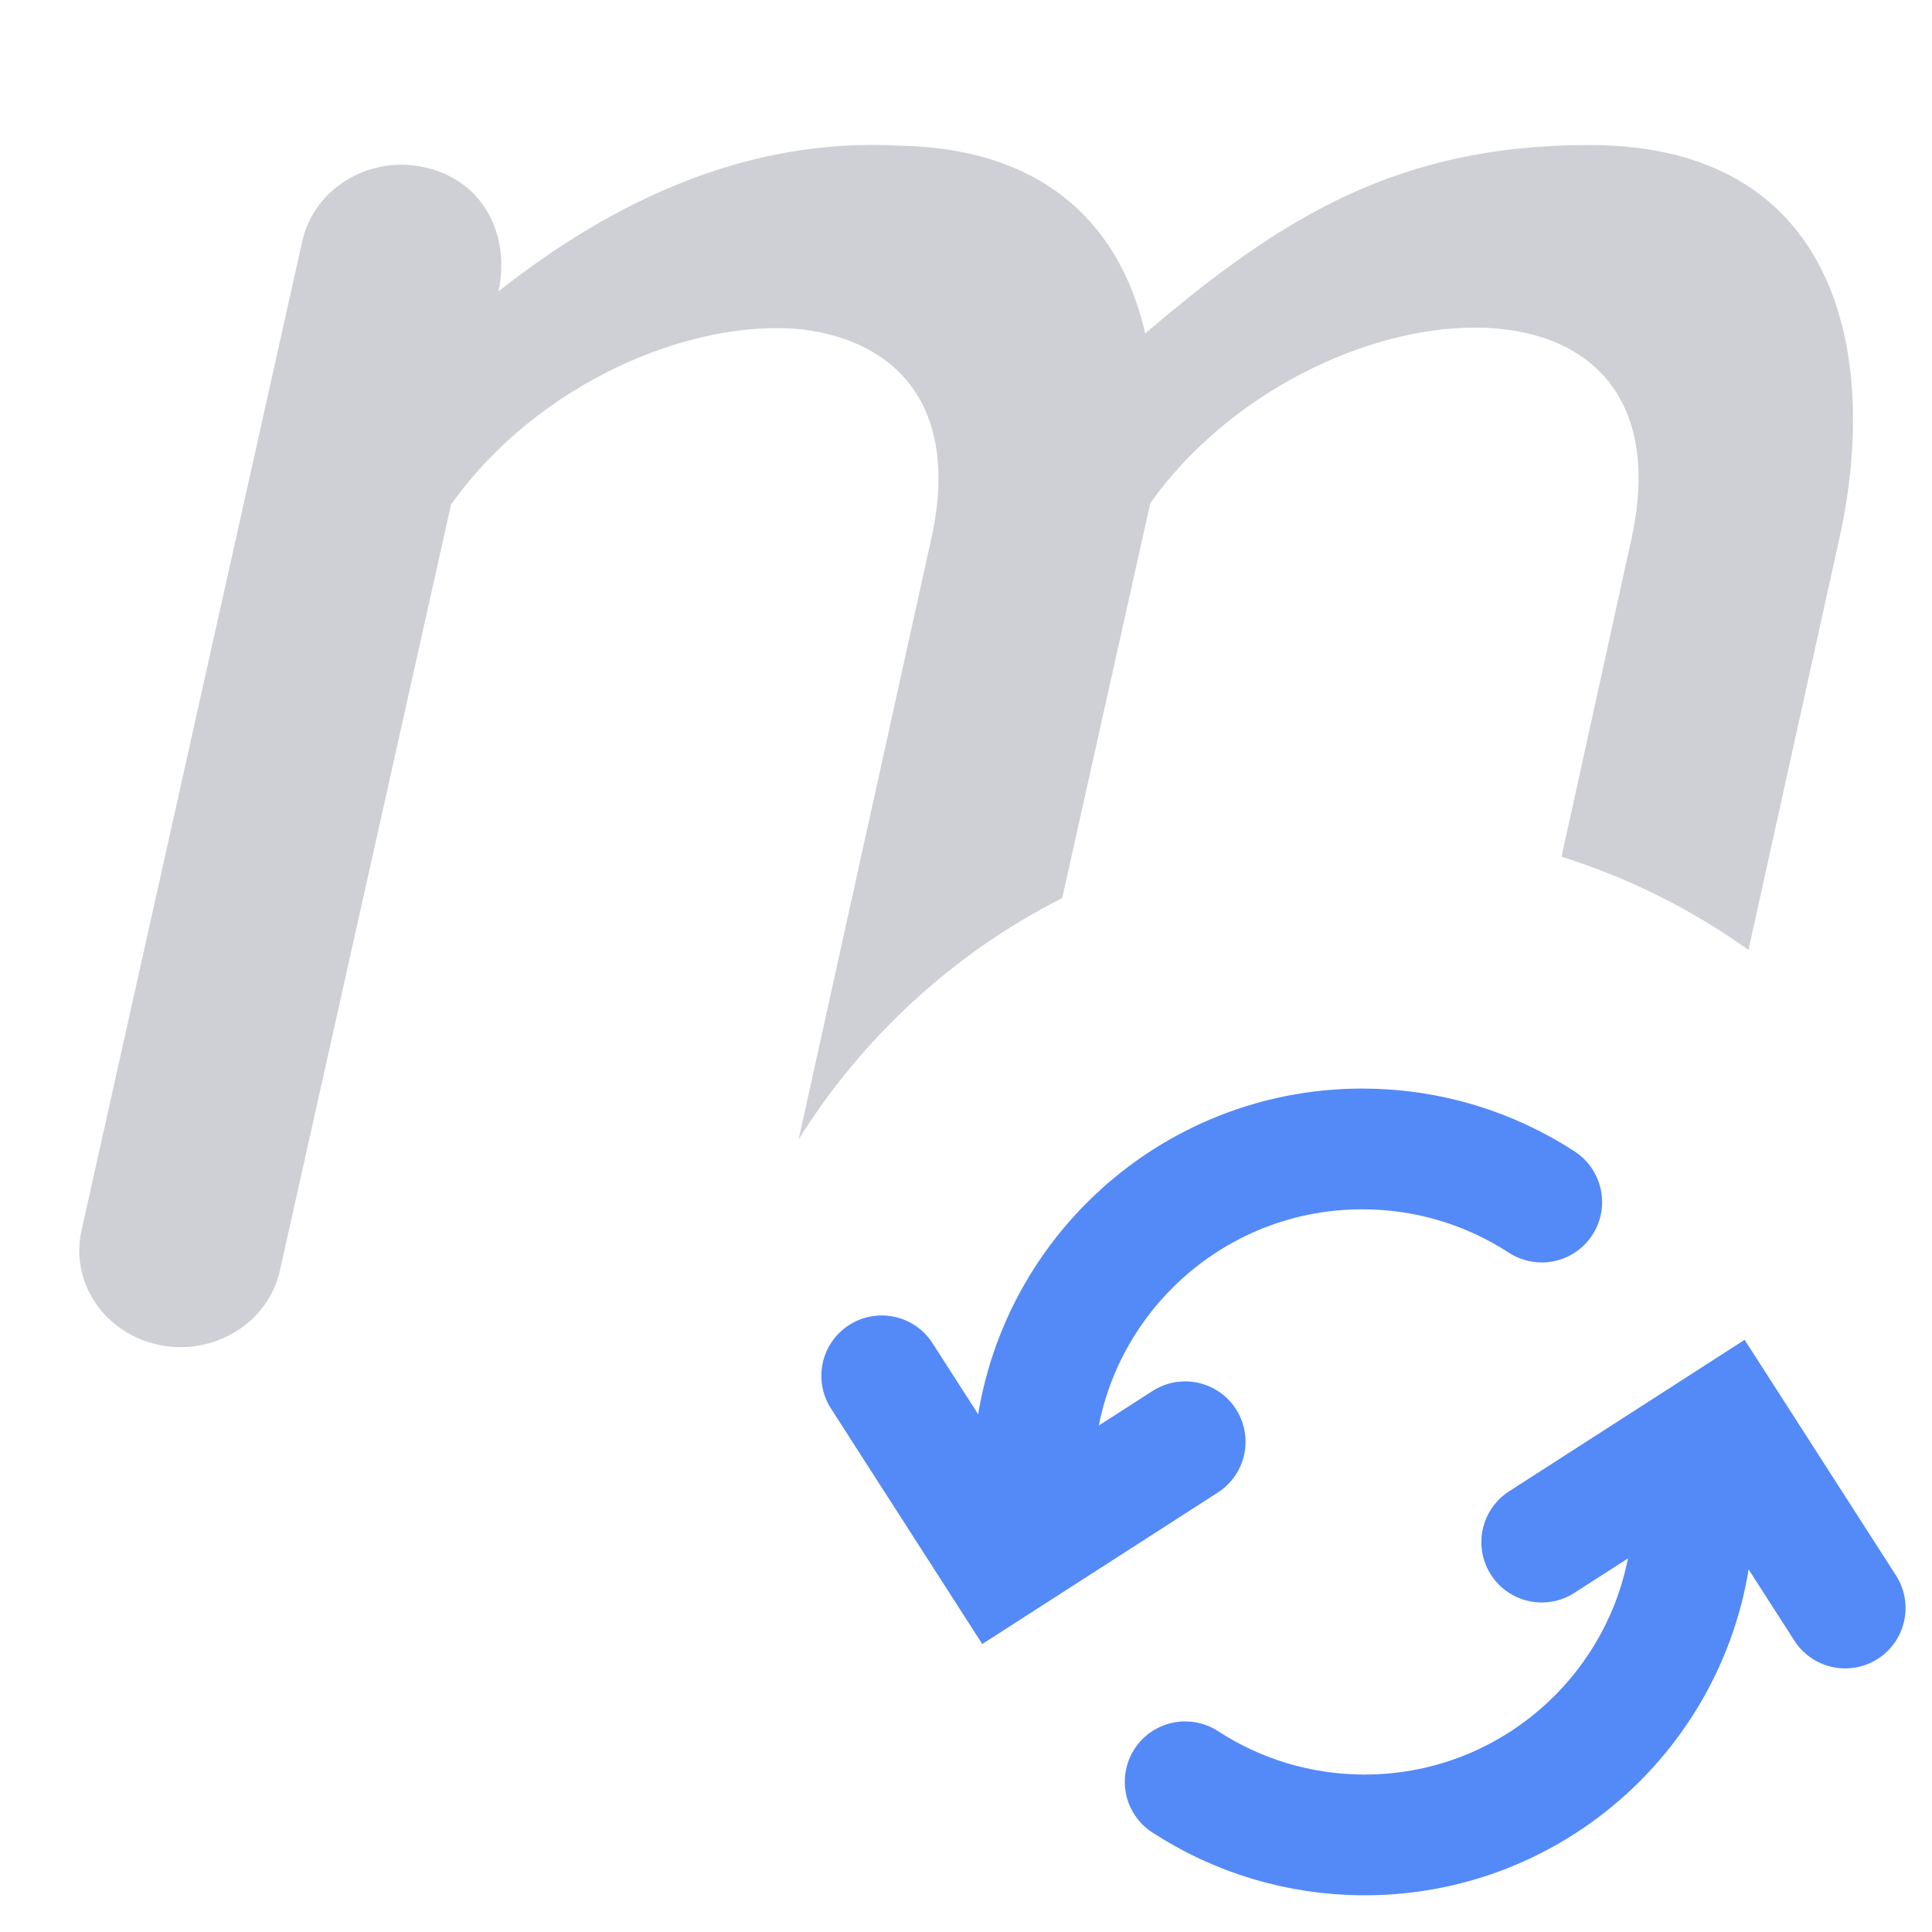 <!-- Copyright 2000-2022 JetBrains s.r.o. and contributors. Use of this source code is governed by the Apache 2.0 license. -->
<svg width="16" height="16" viewBox="0 0 16 16" fill="none" xmlns="http://www.w3.org/2000/svg">
<path d="M15.224 4.499C15.582 2.936 15.224 1.201 13.162 1.201C11.585 1.201 10.623 1.789 9.484 2.762C9.287 1.895 8.683 1.231 7.449 1.206C6.184 1.137 5.077 1.665 4.128 2.413C4.227 1.96 4.015 1.487 3.499 1.382C3.045 1.29 2.599 1.566 2.503 1.999L0.675 10.19C0.578 10.622 0.868 11.047 1.322 11.139C1.776 11.23 2.222 10.954 2.318 10.522L3.738 4.167L3.74 4.164L3.741 4.171C4.45 3.176 5.722 2.63 6.65 2.729C7.43 2.826 7.967 3.376 7.705 4.495L6.614 9.436C7.144 8.587 7.9 7.892 8.797 7.437L9.526 4.167C10.839 2.326 14.074 2.02 13.503 4.499L12.932 7.095C13.492 7.271 14.013 7.533 14.48 7.867L15.224 4.499Z" fill="#CED0D6"/>
<path d="M8.558 12.734V12.238C8.558 10.734 9.778 9.515 11.282 9.515C11.83 9.515 12.341 9.677 12.768 9.955" stroke="#548AF7" stroke-linecap="round"/>
<path d="M7.302 11.394L8.285 12.924L9.815 11.94" stroke="#548AF7" stroke-linecap="round"/>
<path d="M14.024 11.977V12.473C14.024 13.977 12.805 15.196 11.301 15.196C10.753 15.196 10.242 15.034 9.815 14.756" stroke="#548AF7" stroke-linecap="round"/>
<path d="M15.281 13.317L14.298 11.787L12.768 12.771" stroke="#548AF7" stroke-linecap="round"/>
</svg>
